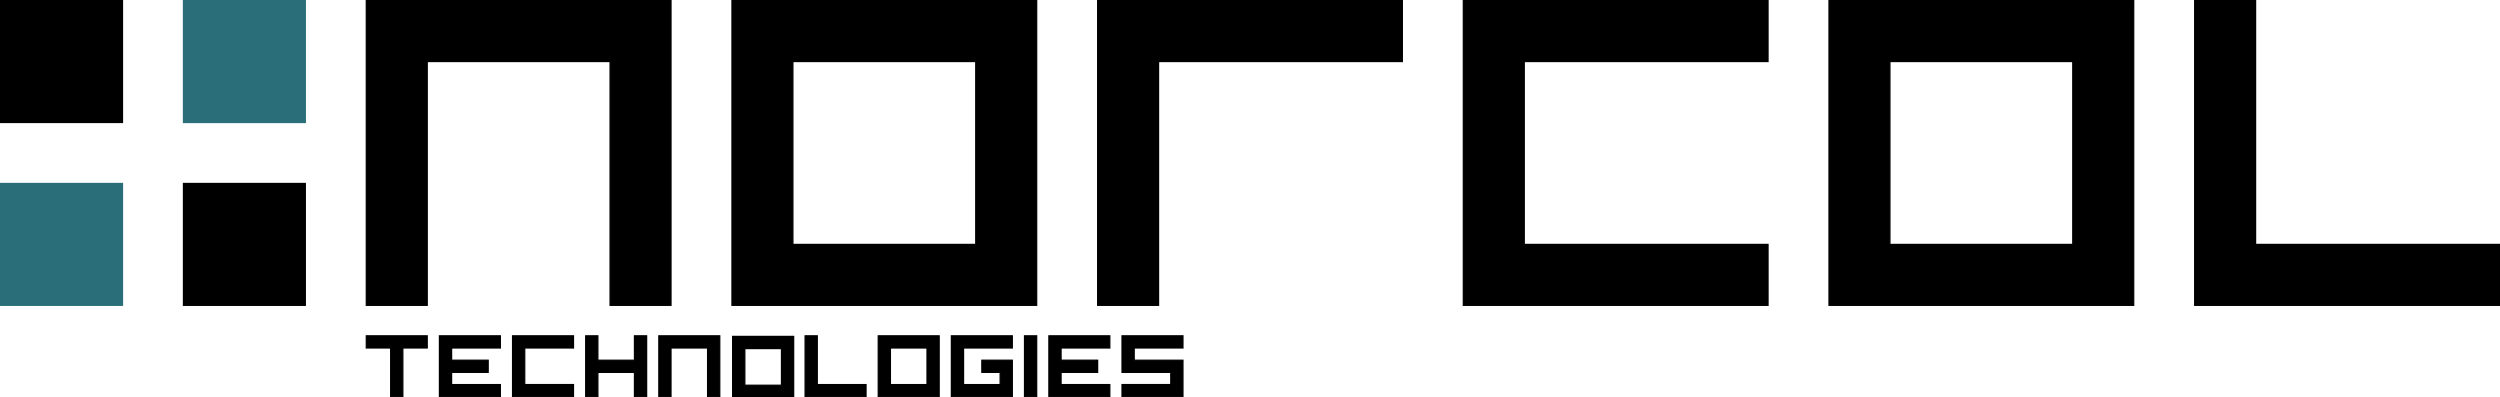 <?xml version="1.0" encoding="UTF-8" standalone="no"?>
<!-- Created with Inkscape (http://www.inkscape.org/) -->

<svg
   xmlns:dc="http://purl.org/dc/elements/1.1/"
   xmlns:cc="http://creativecommons.org/ns#"
   xmlns:rdf="http://www.w3.org/1999/02/22-rdf-syntax-ns#"
   xmlns:svg="http://www.w3.org/2000/svg"
   xmlns="http://www.w3.org/2000/svg"
   xmlns:sodipodi="http://sodipodi.sourceforge.net/DTD/sodipodi-0.dtd"
   xmlns:inkscape="http://www.inkscape.org/namespaces/inkscape"
   width="2051"
   height="326"
   viewBox="0 0 542.66 86.254"
   version="1.1"
   id="svg8"
   inkscape:version="0.92.5 (2060ec1f9f, 2020-04-08)"
   sodipodi:docname="logo.svg">
  <defs
     id="defs2" />
  <sodipodi:namedview
     id="base"
     pagecolor="#ffffff"
     bordercolor="#666666"
     borderopacity="1.0"
     inkscape:pageopacity="0.0"
     inkscape:pageshadow="2"
     inkscape:zoom="0.49497475"
     inkscape:cx="726.69001"
     inkscape:cy="297.14413"
     inkscape:document-units="px"
     inkscape:current-layer="layer1"
     showgrid="true"
     units="px"
     inkscape:window-width="1920"
     inkscape:window-height="1018"
     inkscape:window-x="1080"
     inkscape:window-y="506"
     inkscape:window-maximized="1">
    <inkscape:grid
       type="xygrid"
       id="grid815"
       originx="66.278"
       originy="-204.92" />
  </sodipodi:namedview>
  <g
     inkscape:label="Layer 1"
     inkscape:groupmode="layer"
     id="layer1"
     transform="translate(66.278,-5.826)">
    <path
       style="fill:#000000;fill-opacity:1;stroke:#000000;stroke-width:1px;stroke-linecap:butt;stroke-linejoin:miter;stroke-opacity:1"
       d="m 350,297.52 v 50 h 50 v -50 z m 10,10 h 30 v 30 h -30 z"
       transform="scale(0.265)"
       id="path4584"
       inkscape:export-xdpi="300"
       inkscape:export-ydpi="300"
       inkscape:connector-curvature="0" />
    <path
       style="fill:#000000;fill-opacity:1;stroke:#000000;stroke-width:0.265px;stroke-linecap:butt;stroke-linejoin:miter;stroke-opacity:1"
       d="M 92.604,5.958 V 72.104 H 158.75 V 5.958 Z m 13.229,13.229 h 39.688 v 39.687 h -39.688 z"
       id="path4522"
       inkscape:connector-curvature="0"
       inkscape:export-xdpi="300"
       inkscape:export-ydpi="300" />
    <path
       style="fill:#000000;fill-opacity:1;stroke:#000000;stroke-width:0.265px;stroke-linecap:butt;stroke-linejoin:miter;stroke-opacity:1"
       d="M 13.229,72.104 V 5.958 H 79.375 v 66.146 H 66.146 V 19.187 H 26.458 v 52.917 z"
       id="path4520"
       inkscape:connector-curvature="0"
       inkscape:export-xdpi="300"
       inkscape:export-ydpi="300" />
    <path
       style="fill:#000000;fill-opacity:1;stroke:#000000;stroke-width:0.265px;stroke-linecap:butt;stroke-linejoin:miter;stroke-opacity:1"
       d="M 317.5,72.104 H 251.354 V 5.958 h 66.146 v 13.229 H 264.583 V 58.875 h 52.917 z"
       id="path4520-3"
       inkscape:connector-curvature="0"
       inkscape:export-xdpi="300"
       inkscape:export-ydpi="300" />
    <path
       style="fill:#000000;fill-opacity:1;stroke:#000000;stroke-width:0.265px;stroke-linecap:butt;stroke-linejoin:miter;stroke-opacity:1"
       d="M 330.729,5.958 V 72.104 H 396.875 V 5.958 Z m 13.229,13.229 h 39.688 V 58.875 h -39.688 z"
       id="path4522-6"
       inkscape:connector-curvature="0"
       inkscape:export-xdpi="300"
       inkscape:export-ydpi="300" />
    <path
       style="fill:#000000;fill-opacity:1;stroke:#000000;stroke-width:0.265px;stroke-linecap:butt;stroke-linejoin:miter;stroke-opacity:1"
       d="M 171.979,72.104 V 5.958 H 238.125 V 19.187 h -52.917 v 52.917 z"
       id="path4557"
       inkscape:connector-curvature="0"
       inkscape:export-xdpi="300"
       inkscape:export-ydpi="300" />
    <path
       style="fill:#000000;fill-opacity:1;stroke:#000000;stroke-width:0.265px;stroke-linecap:butt;stroke-linejoin:miter;stroke-opacity:1"
       d="M 476.25,72.104 H 410.104 V 5.958 h 13.229 V 58.875 H 476.25 Z"
       id="path4557-7"
       inkscape:connector-curvature="0"
       inkscape:export-xdpi="300"
       inkscape:export-ydpi="300" />
    <path
       style="fill:#000000;fill-opacity:1;stroke:#000000;stroke-width:0.265px;stroke-linecap:butt;stroke-linejoin:miter;stroke-opacity:1"
       d="m 13.229,78.719 h 13.229 v 2.646 h -5.292 v 10.583 l -2.646,3e-6 V 81.365 l -5.292,-2e-6 z"
       id="path4574"
       inkscape:connector-curvature="0"
       sodipodi:nodetypes="ccccccccc"
       inkscape:export-xdpi="300"
       inkscape:export-ydpi="300" />
    <path
       style="fill:#000000;fill-opacity:1;stroke:#000000;stroke-width:0.265px;stroke-linecap:butt;stroke-linejoin:miter;stroke-opacity:1"
       d="M 29.104,78.719 V 91.948 H 42.333 V 89.302 H 31.75 V 86.656 h 7.938 V 84.01 H 31.75 V 81.365 H 42.333 V 78.719 Z"
       id="path4576"
       inkscape:connector-curvature="0"
       inkscape:export-xdpi="300"
       inkscape:export-ydpi="300" />
    <path
       style="fill:#000000;fill-opacity:1;stroke:#000000;stroke-width:0.265px;stroke-linecap:butt;stroke-linejoin:miter;stroke-opacity:1"
       d="M 44.979,91.948 V 78.719 h 13.229 v 2.646 H 47.625 v 7.938 h 10.583 v 2.646 z"
       id="path4578"
       inkscape:connector-curvature="0"
       inkscape:export-xdpi="300"
       inkscape:export-ydpi="300" />
    <path
       style="fill:#000000;fill-opacity:1;stroke:#000000;stroke-width:0.265px;stroke-linecap:butt;stroke-linejoin:miter;stroke-opacity:1"
       d="m 60.854,78.719 v 13.229 h 2.646 V 86.656 h 7.938 v 5.292 h 2.646 V 78.719 h -2.646 v 5.292 h -7.938 V 78.719 Z"
       id="path4580"
       inkscape:connector-curvature="0"
       inkscape:export-xdpi="300"
       inkscape:export-ydpi="300" />
    <path
       style="fill:#000000;fill-opacity:1;stroke:#000000;stroke-width:0.265px;stroke-linecap:butt;stroke-linejoin:miter;stroke-opacity:1"
       d="M 76.729,91.948 V 78.719 H 89.958 V 91.948 H 87.312 V 81.365 h -7.938 v 10.583 z"
       id="path4582"
       inkscape:connector-curvature="0"
       inkscape:export-xdpi="300"
       inkscape:export-ydpi="300" />
    <path
       style="fill:#000000;fill-opacity:1;stroke:#000000;stroke-width:0.265px;stroke-linecap:butt;stroke-linejoin:miter;stroke-opacity:1"
       d="m 108.479,78.719 v 13.229 h 13.229 V 89.302 H 111.125 V 78.719 Z"
       id="path4589"
       inkscape:connector-curvature="0"
       inkscape:export-xdpi="300"
       inkscape:export-ydpi="300" />
    <path
       inkscape:connector-curvature="0"
       style="fill:#000000;fill-opacity:1;stroke:#000000;stroke-width:0.265px;stroke-linecap:butt;stroke-linejoin:miter;stroke-opacity:1"
       d="m 124.354,78.719 v 13.229 h 13.229 V 78.719 Z m 2.646,2.646 h 7.938 v 7.938 h -7.938 z"
       id="path4584-5"
       inkscape:export-xdpi="300"
       inkscape:export-ydpi="300" />
    <path
       style="fill:#000000;fill-opacity:1;stroke:#000000;stroke-width:0.265px;stroke-linecap:butt;stroke-linejoin:miter;stroke-opacity:1"
       d="M 140.229,91.948 V 78.719 h 13.229 v 2.646 H 142.875 v 7.938 h 7.938 V 86.656 h -3.969 v -2.646 h 6.615 v 7.938 z"
       id="path4606"
       inkscape:connector-curvature="0"
       inkscape:export-xdpi="300"
       inkscape:export-ydpi="300" />
    <path
       style="fill:#000000;fill-opacity:1;stroke:#000000;stroke-width:0.265px;stroke-linecap:butt;stroke-linejoin:miter;stroke-opacity:1"
       d="M 156.104,91.948 V 78.719 H 158.75 v 13.229 z"
       id="path4608"
       inkscape:connector-curvature="0"
       inkscape:export-xdpi="300"
       inkscape:export-ydpi="300" />
    <path
       style="fill:#000000;fill-opacity:1;stroke:#000000;stroke-width:0.265px;stroke-linecap:butt;stroke-linejoin:miter;stroke-opacity:1"
       d="M 161.396,78.719 V 91.948 H 174.625 v -2.646 h -10.583 v -2.646 h 7.938 v -2.646 h -7.938 V 81.365 H 174.625 v -2.646 z"
       id="path4576-3"
       inkscape:connector-curvature="0"
       inkscape:export-xdpi="300"
       inkscape:export-ydpi="300" />
    <path
       style="fill:#000000;fill-opacity:1;stroke:#000000;stroke-width:0.265px;stroke-linecap:butt;stroke-linejoin:miter;stroke-opacity:1"
       d="m 177.271,78.719 v 7.938 h 10.583 v 2.646 h -10.583 v 2.646 H 190.5 v -7.938 H 179.917 V 81.365 H 190.5 V 78.719 Z"
       id="path4625"
       inkscape:connector-curvature="0"
       inkscape:export-xdpi="300"
       inkscape:export-ydpi="300" />
    <path
       style="fill:#000000;fill-opacity:1;stroke:#000000;stroke-width:0.265px;stroke-linecap:butt;stroke-linejoin:miter;stroke-opacity:1"
       d="M 0,72.104 V 45.646 h -26.458 v 26.458 z"
       id="path4646"
       inkscape:connector-curvature="0"
       inkscape:export-xdpi="300"
       inkscape:export-ydpi="300" />
    <path
       style="fill:#000000;fill-opacity:1;stroke:#000000;stroke-width:0.265px;stroke-linecap:butt;stroke-linejoin:miter;stroke-opacity:1"
       d="M -39.688,32.417 V 5.958 H -66.146 V 32.417 Z"
       id="path4646-6"
       inkscape:connector-curvature="0"
       inkscape:export-xdpi="300"
       inkscape:export-ydpi="300" />
    <path
       style="fill:#296e79;fill-opacity:1;stroke:#296e79;stroke-width:0.265px;stroke-linecap:butt;stroke-linejoin:miter;stroke-opacity:1"
       d="M -2.0275644e-7,32.417 V 5.958 H -26.458 v 26.458 z"
       id="path4646-6-2"
       inkscape:connector-curvature="0"
       inkscape:export-xdpi="300"
       inkscape:export-ydpi="300" />
    <path
       style="fill:#296e79;fill-opacity:1;stroke:#296e79;stroke-width:0.265px;stroke-linecap:butt;stroke-linejoin:miter;stroke-opacity:1"
       d="M -39.688,72.104 V 45.646 h -26.458 v 26.458 z"
       id="path4646-6-2-9"
       inkscape:connector-curvature="0"
       inkscape:export-xdpi="300"
       inkscape:export-ydpi="300" />
  </g>
</svg>
